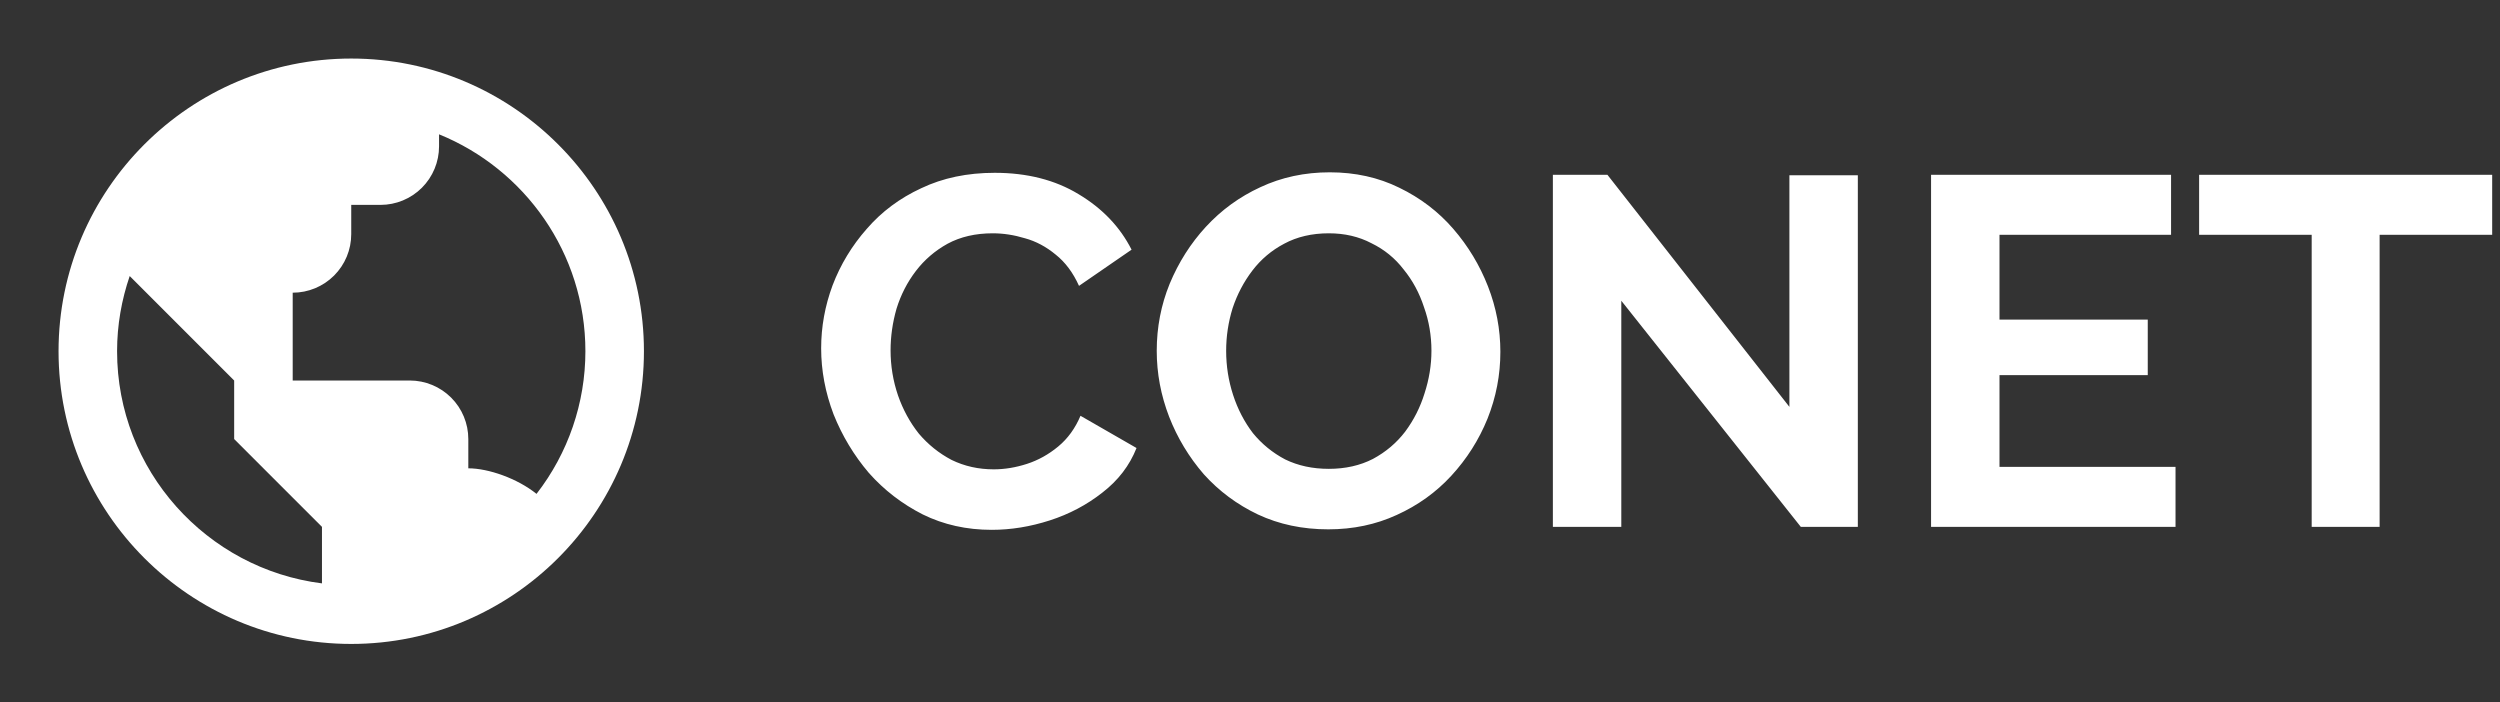 <svg width="242" height="68" viewBox="0 0 242 68" fill="none" xmlns="http://www.w3.org/2000/svg">
<rect x="0" y="0" width="242" height="68" fill="#333333" stroke="none"/>
<path d="M34 5.667C18.377 5.667 5.667 18.377 5.667 34C5.667 49.623 18.377 62.333 34 62.333C49.623 62.333 62.333 49.623 62.333 34C62.333 18.377 49.623 5.667 34 5.667ZM11.333 34C11.333 31.453 11.775 29.008 12.555 26.721L17 31.167L22.667 36.833V42.5L28.333 48.167L31.167 51V56.471C20.006 55.069 11.333 45.537 11.333 34ZM51.935 47.807C50.085 46.316 47.28 45.333 45.333 45.333V42.5C45.333 40.997 44.736 39.556 43.674 38.493C42.611 37.43 41.17 36.833 39.667 36.833H28.333V28.333C29.836 28.333 31.278 27.736 32.34 26.674C33.403 25.611 34 24.17 34 22.667V19.833H36.833C38.336 19.833 39.778 19.236 40.84 18.174C41.903 17.111 42.5 15.67 42.5 14.167V13.002C50.796 16.371 56.667 24.508 56.667 34C56.666 39 55.002 43.858 51.935 47.807Z" fill="white"/>
<path d="M79.488 33.72C79.488 31.64 79.856 29.608 80.592 27.624C81.36 25.608 82.464 23.784 83.904 22.152C85.344 20.488 87.104 19.176 89.184 18.216C91.264 17.224 93.632 16.728 96.288 16.728C99.424 16.728 102.128 17.416 104.4 18.792C106.704 20.168 108.416 21.96 109.536 24.168L104.448 27.672C103.872 26.392 103.12 25.384 102.192 24.648C101.264 23.88 100.272 23.352 99.216 23.064C98.16 22.744 97.12 22.584 96.096 22.584C94.432 22.584 92.976 22.92 91.728 23.592C90.512 24.264 89.488 25.144 88.656 26.232C87.824 27.32 87.2 28.536 86.784 29.88C86.4 31.224 86.208 32.568 86.208 33.912C86.208 35.416 86.448 36.872 86.928 38.28C87.408 39.656 88.08 40.888 88.944 41.976C89.84 43.032 90.896 43.88 92.112 44.52C93.36 45.128 94.72 45.432 96.192 45.432C97.248 45.432 98.32 45.256 99.408 44.904C100.496 44.552 101.504 43.992 102.432 43.224C103.36 42.456 104.08 41.464 104.592 40.248L110.016 43.368C109.344 45.064 108.24 46.504 106.704 47.688C105.2 48.872 103.504 49.768 101.616 50.376C99.728 50.984 97.856 51.288 96 51.288C93.568 51.288 91.344 50.792 89.328 49.8C87.312 48.776 85.568 47.432 84.096 45.768C82.656 44.072 81.52 42.184 80.688 40.104C79.888 37.992 79.488 35.864 79.488 33.72ZM128.58 51.24C126.084 51.24 123.812 50.76 121.764 49.8C119.748 48.84 118.004 47.544 116.532 45.912C115.092 44.248 113.972 42.392 113.172 40.344C112.372 38.264 111.972 36.136 111.972 33.96C111.972 31.688 112.388 29.528 113.22 27.48C114.084 25.4 115.252 23.56 116.724 21.96C118.228 20.328 119.988 19.048 122.004 18.12C124.052 17.16 126.292 16.68 128.724 16.68C131.188 16.68 133.428 17.176 135.444 18.168C137.492 19.16 139.236 20.488 140.676 22.152C142.116 23.816 143.236 25.672 144.036 27.72C144.836 29.768 145.236 31.88 145.236 34.056C145.236 36.296 144.82 38.456 143.988 40.536C143.156 42.584 141.988 44.424 140.484 46.056C139.012 47.656 137.252 48.92 135.204 49.848C133.188 50.776 130.98 51.24 128.58 51.24ZM118.692 33.96C118.692 35.432 118.916 36.856 119.364 38.232C119.812 39.608 120.452 40.84 121.284 41.928C122.148 42.984 123.188 43.832 124.404 44.472C125.652 45.08 127.06 45.384 128.628 45.384C130.228 45.384 131.652 45.064 132.9 44.424C134.148 43.752 135.188 42.872 136.02 41.784C136.852 40.664 137.476 39.432 137.892 38.088C138.34 36.712 138.564 35.336 138.564 33.96C138.564 32.488 138.324 31.08 137.844 29.736C137.396 28.36 136.74 27.144 135.876 26.088C135.044 25 134.004 24.152 132.756 23.544C131.54 22.904 130.164 22.584 128.628 22.584C126.996 22.584 125.556 22.92 124.308 23.592C123.092 24.232 122.068 25.096 121.236 26.184C120.404 27.272 119.764 28.488 119.316 29.832C118.9 31.176 118.692 32.552 118.692 33.96ZM156.942 29.112V51H150.318V16.92H155.598L173.214 39.384V16.968H179.838V51H174.318L156.942 29.112ZM210.591 45.192V51H186.927V16.92H210.159V22.728H193.551V30.936H207.903V36.312H193.551V45.192H210.591ZM241.243 22.728H230.347V51H223.771V22.728H212.875V16.92H241.243V22.728Z" fill="white"/>
</svg>
